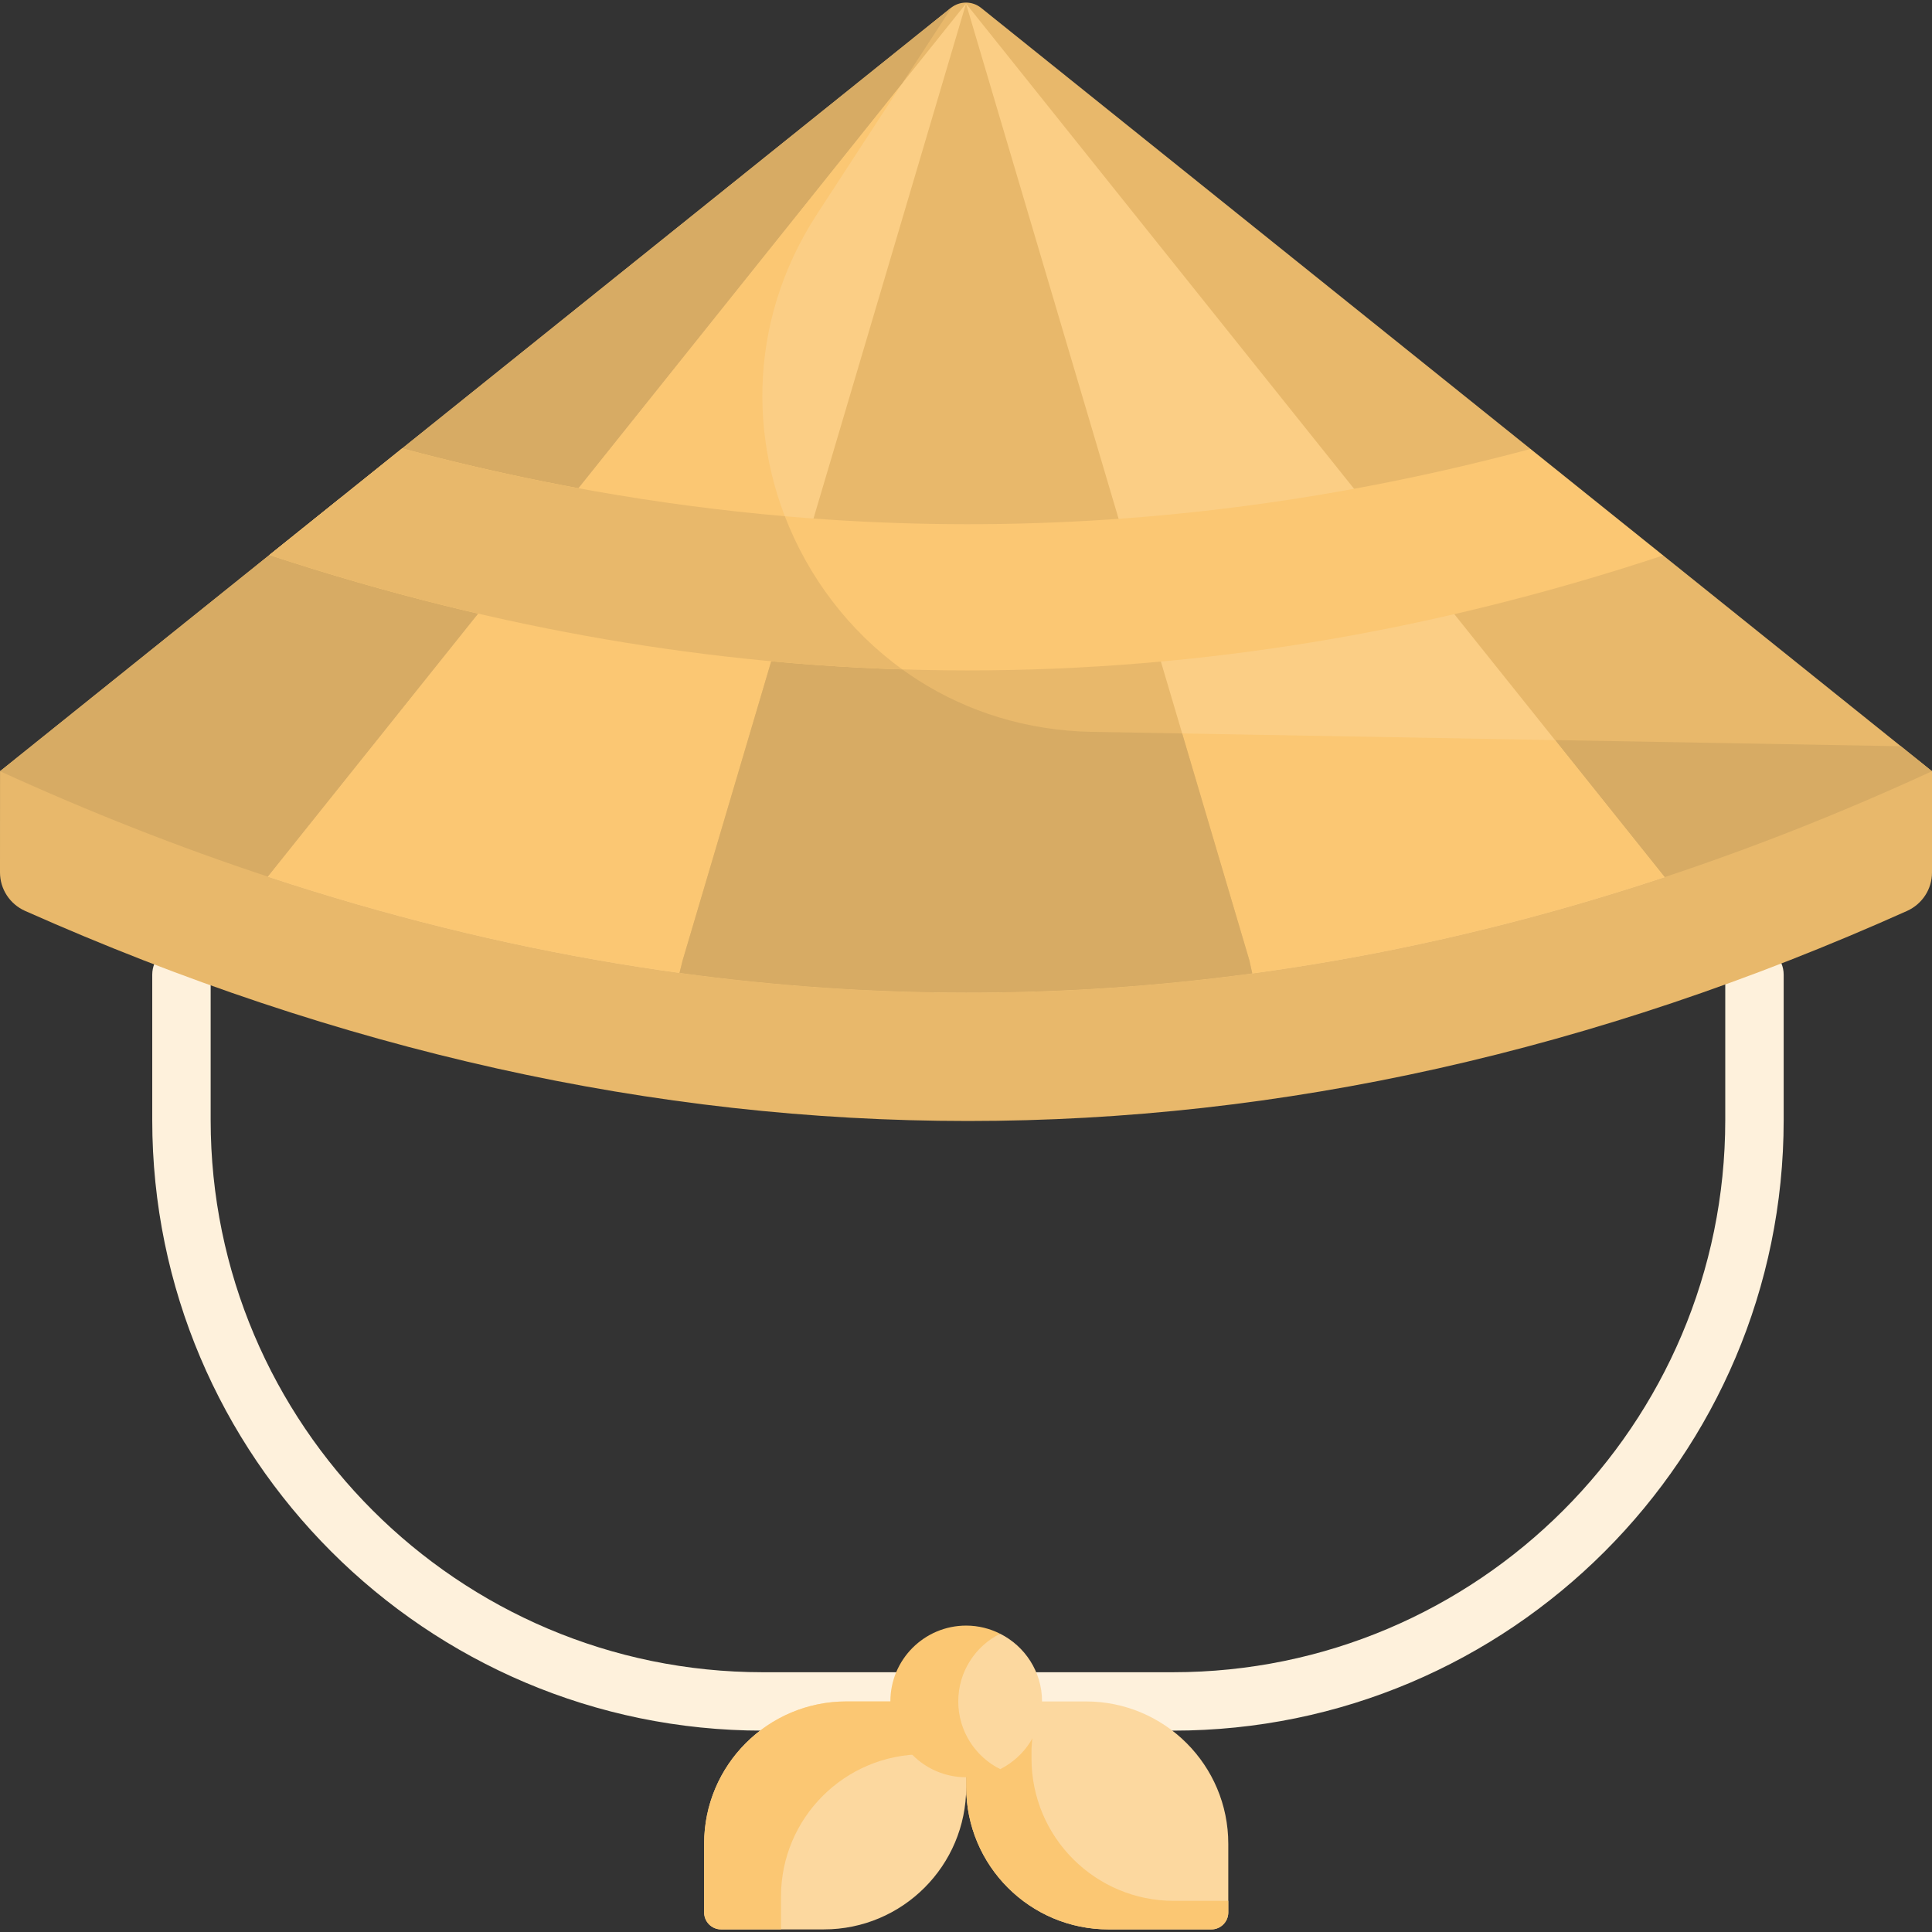 <svg id="Capa_1" enable-background="new 0 0 496.146 496.146" height="512" viewBox="0 0 496.146 496.146" width="512" xmlns="http://www.w3.org/2000/svg"><rect x="0" y="0" width="496.146" height="496.146" fill="#333333" stroke="none"/><g><g><path d="m243.715 444.436h-47.81c-86.464 0-156.808-70.344-156.808-156.808v-37.321c0-4.142 3.358-7.5 7.5-7.5s7.5 3.358 7.5 7.5v37.321c0 78.193 63.615 141.808 141.808 141.808h47.81c4.142 0 7.5 3.358 7.5 7.5s-3.358 7.5-7.5 7.5z" fill="#fef1dc"/></g><g><path d="m301.247 444.436h-45.014c-4.142 0-7.5-3.358-7.5-7.5s3.358-7.5 7.5-7.5h45.014c78.193 0 141.808-63.615 141.808-141.808v-37.321c0-4.142 3.358-7.5 7.5-7.5s7.5 3.358 7.5 7.5v37.321c-.001 86.464-70.344 156.808-156.808 156.808z" fill="#fef1dc"/></g><path d="m248.126 456.411v2.511c0 20.19-16.367 36.557-36.557 36.557h-26.383c-2.41 0-4.363-1.953-4.363-4.363v-17.624c0-20.19 16.367-36.557 36.557-36.557h11.271 18.158z" fill="#fcd89f"/><path d="m200.563 487.061c0-20.19 16.367-36.557 36.557-36.557h10.606l-.918-13.568h-18.158-11.27c-20.19 0-36.557 16.367-36.557 36.557v17.624c0 2.409 1.953 4.363 4.363 4.363h15.378v-8.419z" fill="#fbc773"/><path d="m267.601 436.936h11.271c20.19 0 36.557 16.367 36.557 36.557v17.624c0 2.409-1.953 4.363-4.363 4.363h-26.383c-20.19 0-36.557-16.367-36.557-36.557v-2.511l1.225-16.622z" fill="#fcd89f"/><path d="m301.452 488.144c-20.19 0-36.557-16.367-36.557-36.557v-2.511l.873-11.853-16.417 2.567-1.225 16.622v2.511c0 20.19 16.367 36.557 36.557 36.557h26.383c2.41 0 4.363-1.953 4.363-4.363v-2.973z" fill="#fbc773"/><path d="m496.146 198.053v26.019c0 4.267-2.524 8.117-6.418 9.863-160.462 71.926-321.556 71.922-483.282-.01-3.909-1.74-6.446-5.598-6.446-9.876l.006-25.995 91.668-32.578h281.496z" fill="#e8b86b"/><path d="m256.829 419.547-12.258 2.747-1.822 25.5 14.099 6.536c6.371-3.202 10.753-9.779 10.753-17.395 0-7.62-4.392-14.192-10.772-17.388z" fill="#fcd89f"/><path d="m246.087 436.936c0-7.618 4.369-14.188 10.742-17.389-2.625-1.318-5.565-2.087-8.703-2.087-10.756 0-19.475 8.719-19.475 19.475s8.719 19.475 19.475 19.475c3.138 0 6.097-.762 8.723-2.081-6.373-3.199-10.762-9.775-10.762-17.393z" fill="#fbc773"/><g fill="#e8b86b"><path d="m427.105 142.631h-.003l.004.003c-.001 0-.003.001-.004.001v-.004l-19.895-4.466s-140.314 38.755-209.939 21.747-109.886-32.001-109.886-32.001l-18.24 14.644-69.136 55.499c166.05 75.81 331.43 75.81 496.14 0z"/><path d="m393.046 115.294.052.041.003-.002-141.142-113.302c-2.268-1.821-5.497-1.821-7.766 0l-140.918 113.123 2.576 7.922 122.38 24.411 171.106-19.831z"/></g><g><path d="m248.076.914 179.4 224.33v.01c-119.22 39.58-238.78 39.54-358.7-.13z" fill="#fbce85"/></g><path d="m427.476 225.244v.005c22.903-7.604 45.793-16.666 68.67-27.195l-7.992-6.416-88.816-1.58z" fill="#d7ab64"/><path d="m231.676 21.422-162.9 203.702c119.92 39.67 239.48 39.71 358.7.13v-.01l-28.138-35.185-118.892-2.115c-67.626-1.203-107.502-76.354-70.587-133.028z" fill="#fbc773"/><g><path d="m320.846 246.624.74 3.35c-48.96 6.62-97.99 6.58-147.08-.13l.8-3.22 72.77-245.71z" fill="#e8b86b"/></g><path d="m206.127 142.555-30.821 104.069-.8 3.22c49.09 6.71 98.12 6.75 147.08.13l-.74-3.35-17.257-58.268-23.144-.412c-33.671-.599-60.459-19.533-74.318-45.389z" fill="#d7ab64"/><g><path d="m244.193 2.031-244.187 196.023c22.937 10.472 45.86 19.49 68.771 27.068l162.829-203.613.092-.124.001.001 12.565-19.291.227-.289z" fill="#d7ab64"/></g><g><g id="XMLID_231_"><g><path d="m393.046 115.294 34.06 27.34c-118.96 39.41-238.27 39.38-357.92-.11l34.08-27.37h.01c96.82 25.91 193.41 25.95 289.77.14z" fill="#fbc773"/></g></g></g></g><path d="m201.553 132.567c-32.733-2.842-65.491-8.639-98.277-17.412h-.001l-20.649 16.575-13.44 10.794c54.248 17.904 108.425 27.697 162.532 29.38-13.744-9.932-24.171-23.742-30.165-39.337z" fill="#e8b86b"/></svg>